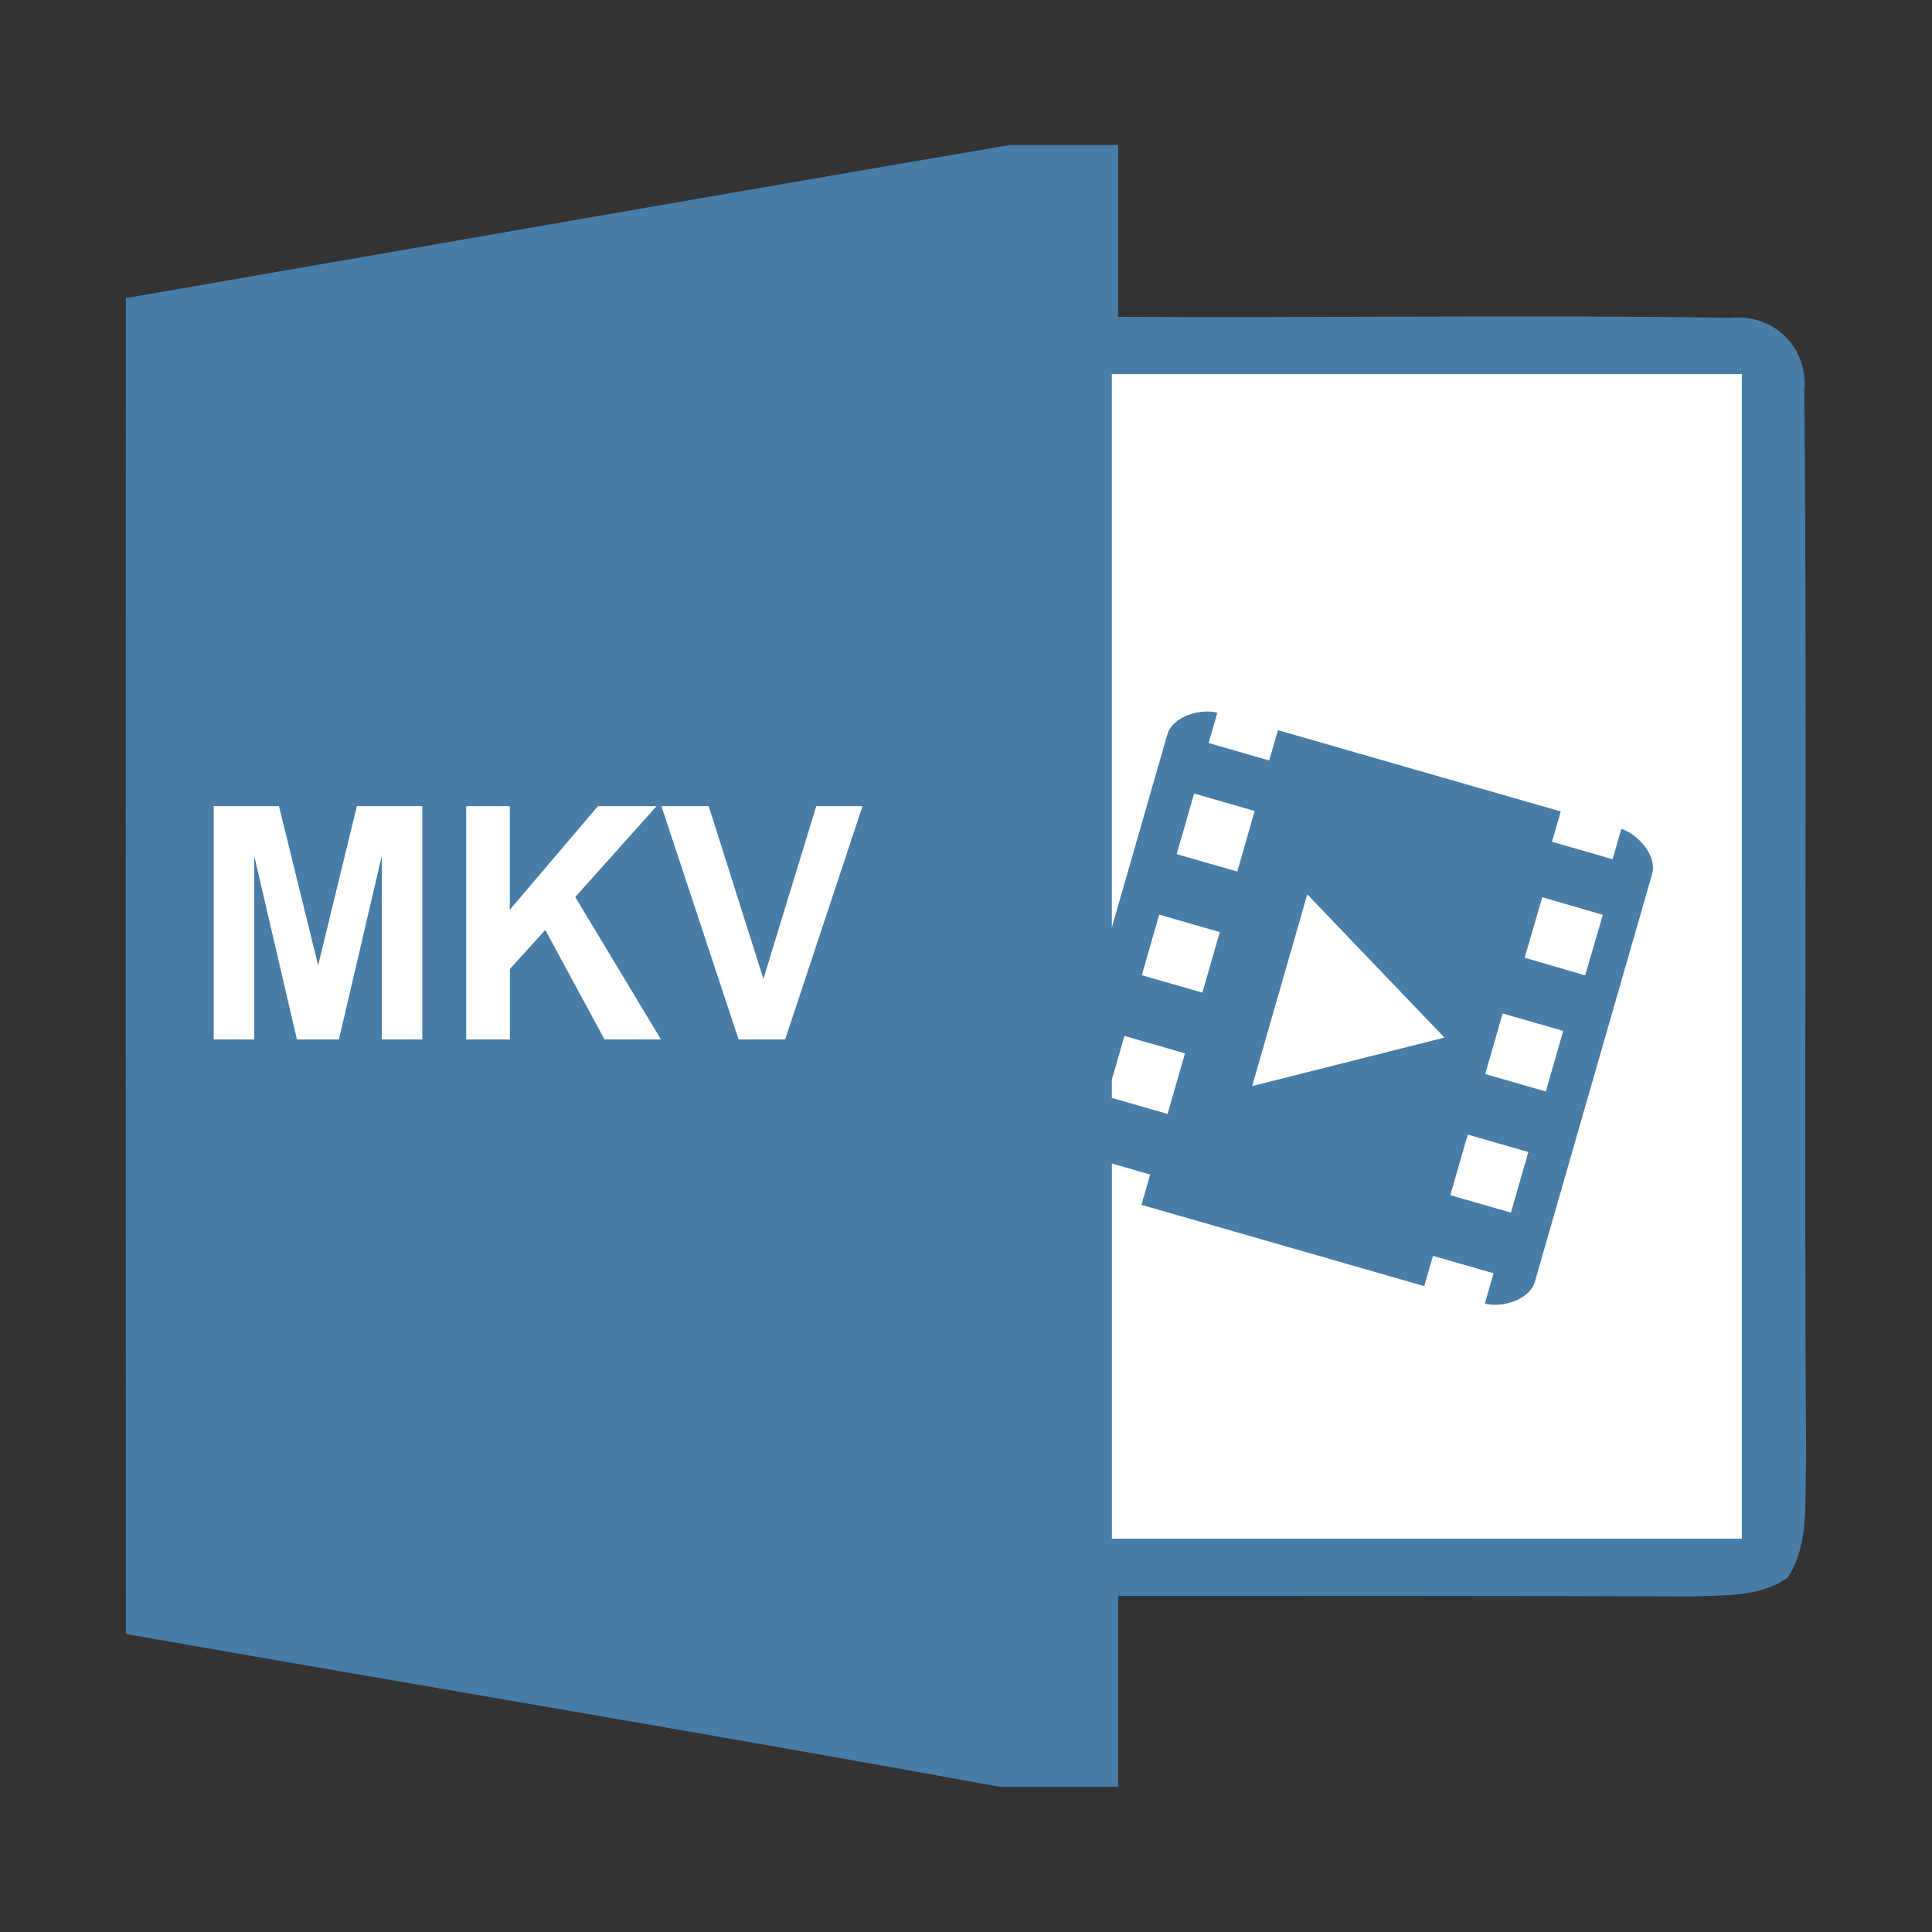 <?xml version="1.0" standalone="no"?><!DOCTYPE svg PUBLIC "-//W3C//DTD SVG 1.1//EN" "http://www.w3.org/Graphics/SVG/1.1/DTD/svg11.dtd"><svg t="1548393596270" class="icon" style="" viewBox="0 0 1024 1024" version="1.1" xmlns="http://www.w3.org/2000/svg" p-id="3613" xmlns:xlink="http://www.w3.org/1999/xlink" width="78" height="78"><rect x="0" y="0" width="1024" height="1024" fill="#333333" stroke="none"/><defs><style type="text/css"></style></defs><path d="M535.3 76.86h57.37v91.07c108.16 0.61 216.43-1.12 324.49 0.5 23.27-2.22 41.49 15.89 39.16 39.16 1.72 189-0.41 378.13 1 567.25-1 20.43 2 43.1-9.71 61.21-14.77 10.72-34 9.31-51.29 10.12-101.18-0.5-202.37-0.31-303.65-0.31V947h-62.94c-154.2-28.13-308.71-53.83-463-80.95Q66.57 512 66.71 158C222.85 131 379 103.47 535.3 76.86z" fill="#477DA7" p-id="3614"></path><path d="M113.26 550.95V427.27h34.59l20.77 84.36 20.53-84.36h34.67v123.68h-21.46V453.6l-22.73 97.35h-22.25l-22.65-97.35v97.35zM247.1 550.95V427.27h23.11v54.92l46.7-54.92H348l-43.1 48.17 45.44 75.5h-29.92L289 492.9l-18.74 20.67v37.37zM391.48 550.95l-40.92-123.68h25.07l29 91.54 28-91.54h24.52l-41 123.67z" fill="#FFFFFF" p-id="3615"></path><path d="M808.091 507.612l9.358-32.084 32.083 9.358-9.358 32.083zM768.703 633.478l9.235-32.12 32.119 9.235-9.235 32.119zM618.84 590.41l9.23-32.12-32.11-9.23-6.66 23.14v9.72l29.54 8.49zM787.188 569.277l9.234-32.12 32.119 9.235-9.234 32.119z" fill="#FFFFFF" p-id="3616"></path><path d="M589.3 198.28v293.3l29.38-102.18c2.87-10 18.08-14 26.53-11.63l-4.62 16.06 32.12 9.24 4.62-16.07 149.89 43.1-4.62 16.06 32.12 9.24 4.62-16.06c8.4 2.51 19.16 14 16.3 23.95l-62.11 216c-2.87 10-18.08 14-26.53 11.63l4.62-16.06-32.12-9.24-4.62 16.06L605 638.59l4.62-16.06-20.3-5.84v198.82h333.89V198.28z" fill="#FFFFFF" p-id="3617"></path><path d="M605.167 516.892l9.234-32.119 32.12 9.234-9.235 32.12zM765.58 549.94l-72.7-75.93-29.23 101.65 101.93-25.72zM623.661 452.711l9.235-32.119 32.118 9.234-9.234 32.12z" fill="#FFFFFF" p-id="3618"></path></svg>